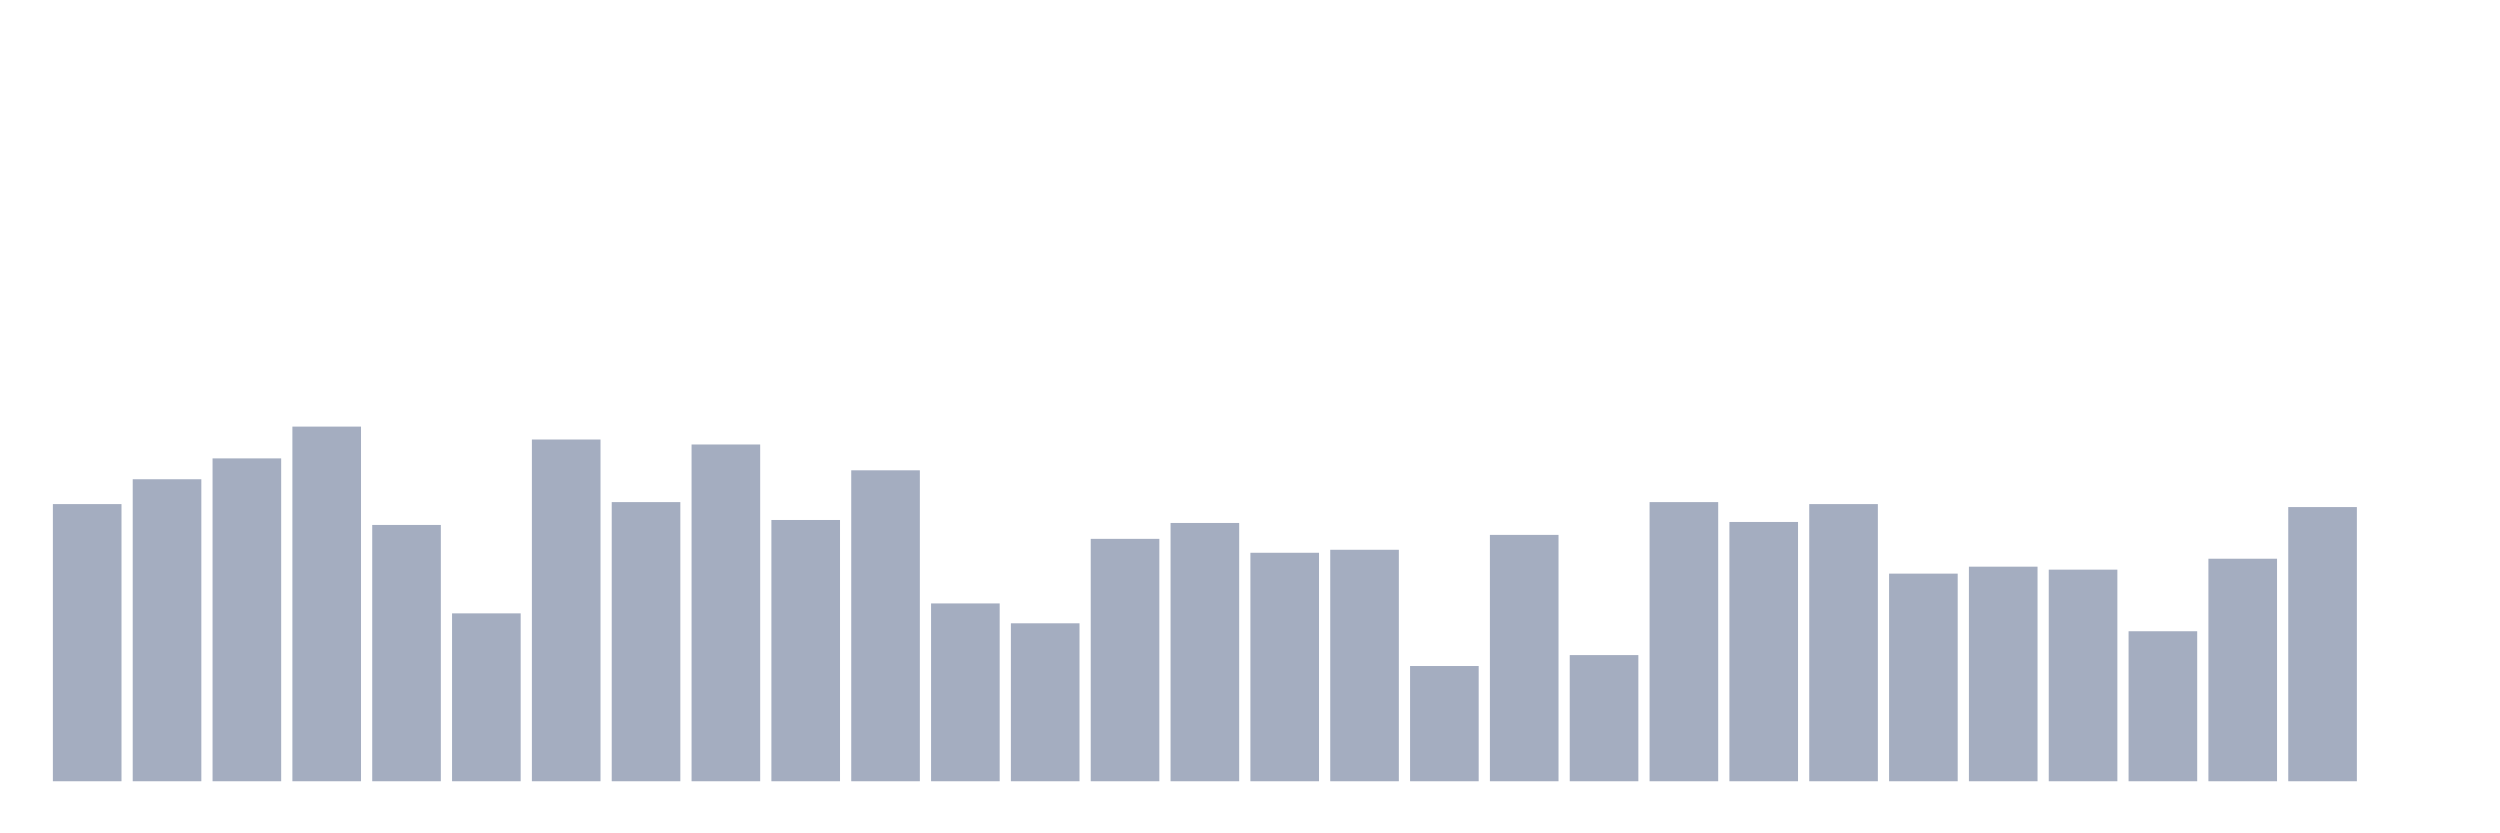 <svg xmlns="http://www.w3.org/2000/svg" viewBox="0 0 480 160"><g transform="translate(10,10)"><rect class="bar" x="0.153" width="13.175" y="86.785" height="53.215" fill="rgb(164,173,192)"></rect><rect class="bar" x="15.482" width="13.175" y="82.016" height="57.984" fill="rgb(164,173,192)"></rect><rect class="bar" x="30.81" width="13.175" y="78.011" height="61.989" fill="rgb(164,173,192)"></rect><rect class="bar" x="46.138" width="13.175" y="71.907" height="68.093" fill="rgb(164,173,192)"></rect><rect class="bar" x="61.466" width="13.175" y="90.79" height="49.21" fill="rgb(164,173,192)"></rect><rect class="bar" x="76.794" width="13.175" y="107.766" height="32.234" fill="rgb(164,173,192)"></rect><rect class="bar" x="92.123" width="13.175" y="74.387" height="65.613" fill="rgb(164,173,192)"></rect><rect class="bar" x="107.451" width="13.175" y="86.403" height="53.597" fill="rgb(164,173,192)"></rect><rect class="bar" x="122.779" width="13.175" y="75.341" height="64.659" fill="rgb(164,173,192)"></rect><rect class="bar" x="138.107" width="13.175" y="89.837" height="50.163" fill="rgb(164,173,192)"></rect><rect class="bar" x="153.436" width="13.175" y="80.3" height="59.7" fill="rgb(164,173,192)"></rect><rect class="bar" x="168.764" width="13.175" y="105.858" height="34.142" fill="rgb(164,173,192)"></rect><rect class="bar" x="184.092" width="13.175" y="109.673" height="30.327" fill="rgb(164,173,192)"></rect><rect class="bar" x="199.42" width="13.175" y="93.46" height="46.54" fill="rgb(164,173,192)"></rect><rect class="bar" x="214.748" width="13.175" y="90.409" height="49.591" fill="rgb(164,173,192)"></rect><rect class="bar" x="230.077" width="13.175" y="96.131" height="43.869" fill="rgb(164,173,192)"></rect><rect class="bar" x="245.405" width="13.175" y="95.559" height="44.441" fill="rgb(164,173,192)"></rect><rect class="bar" x="260.733" width="13.175" y="117.875" height="22.125" fill="rgb(164,173,192)"></rect><rect class="bar" x="276.061" width="13.175" y="92.698" height="47.302" fill="rgb(164,173,192)"></rect><rect class="bar" x="291.39" width="13.175" y="115.777" height="24.223" fill="rgb(164,173,192)"></rect><rect class="bar" x="306.718" width="13.175" y="86.403" height="53.597" fill="rgb(164,173,192)"></rect><rect class="bar" x="322.046" width="13.175" y="90.218" height="49.782" fill="rgb(164,173,192)"></rect><rect class="bar" x="337.374" width="13.175" y="86.785" height="53.215" fill="rgb(164,173,192)"></rect><rect class="bar" x="352.702" width="13.175" y="100.136" height="39.864" fill="rgb(164,173,192)"></rect><rect class="bar" x="368.031" width="13.175" y="98.801" height="41.199" fill="rgb(164,173,192)"></rect><rect class="bar" x="383.359" width="13.175" y="99.373" height="40.627" fill="rgb(164,173,192)"></rect><rect class="bar" x="398.687" width="13.175" y="111.199" height="28.801" fill="rgb(164,173,192)"></rect><rect class="bar" x="414.015" width="13.175" y="97.275" height="42.725" fill="rgb(164,173,192)"></rect><rect class="bar" x="429.344" width="13.175" y="87.357" height="52.643" fill="rgb(164,173,192)"></rect><rect class="bar" x="444.672" width="13.175" y="140" height="0" fill="rgb(164,173,192)"></rect></g></svg>